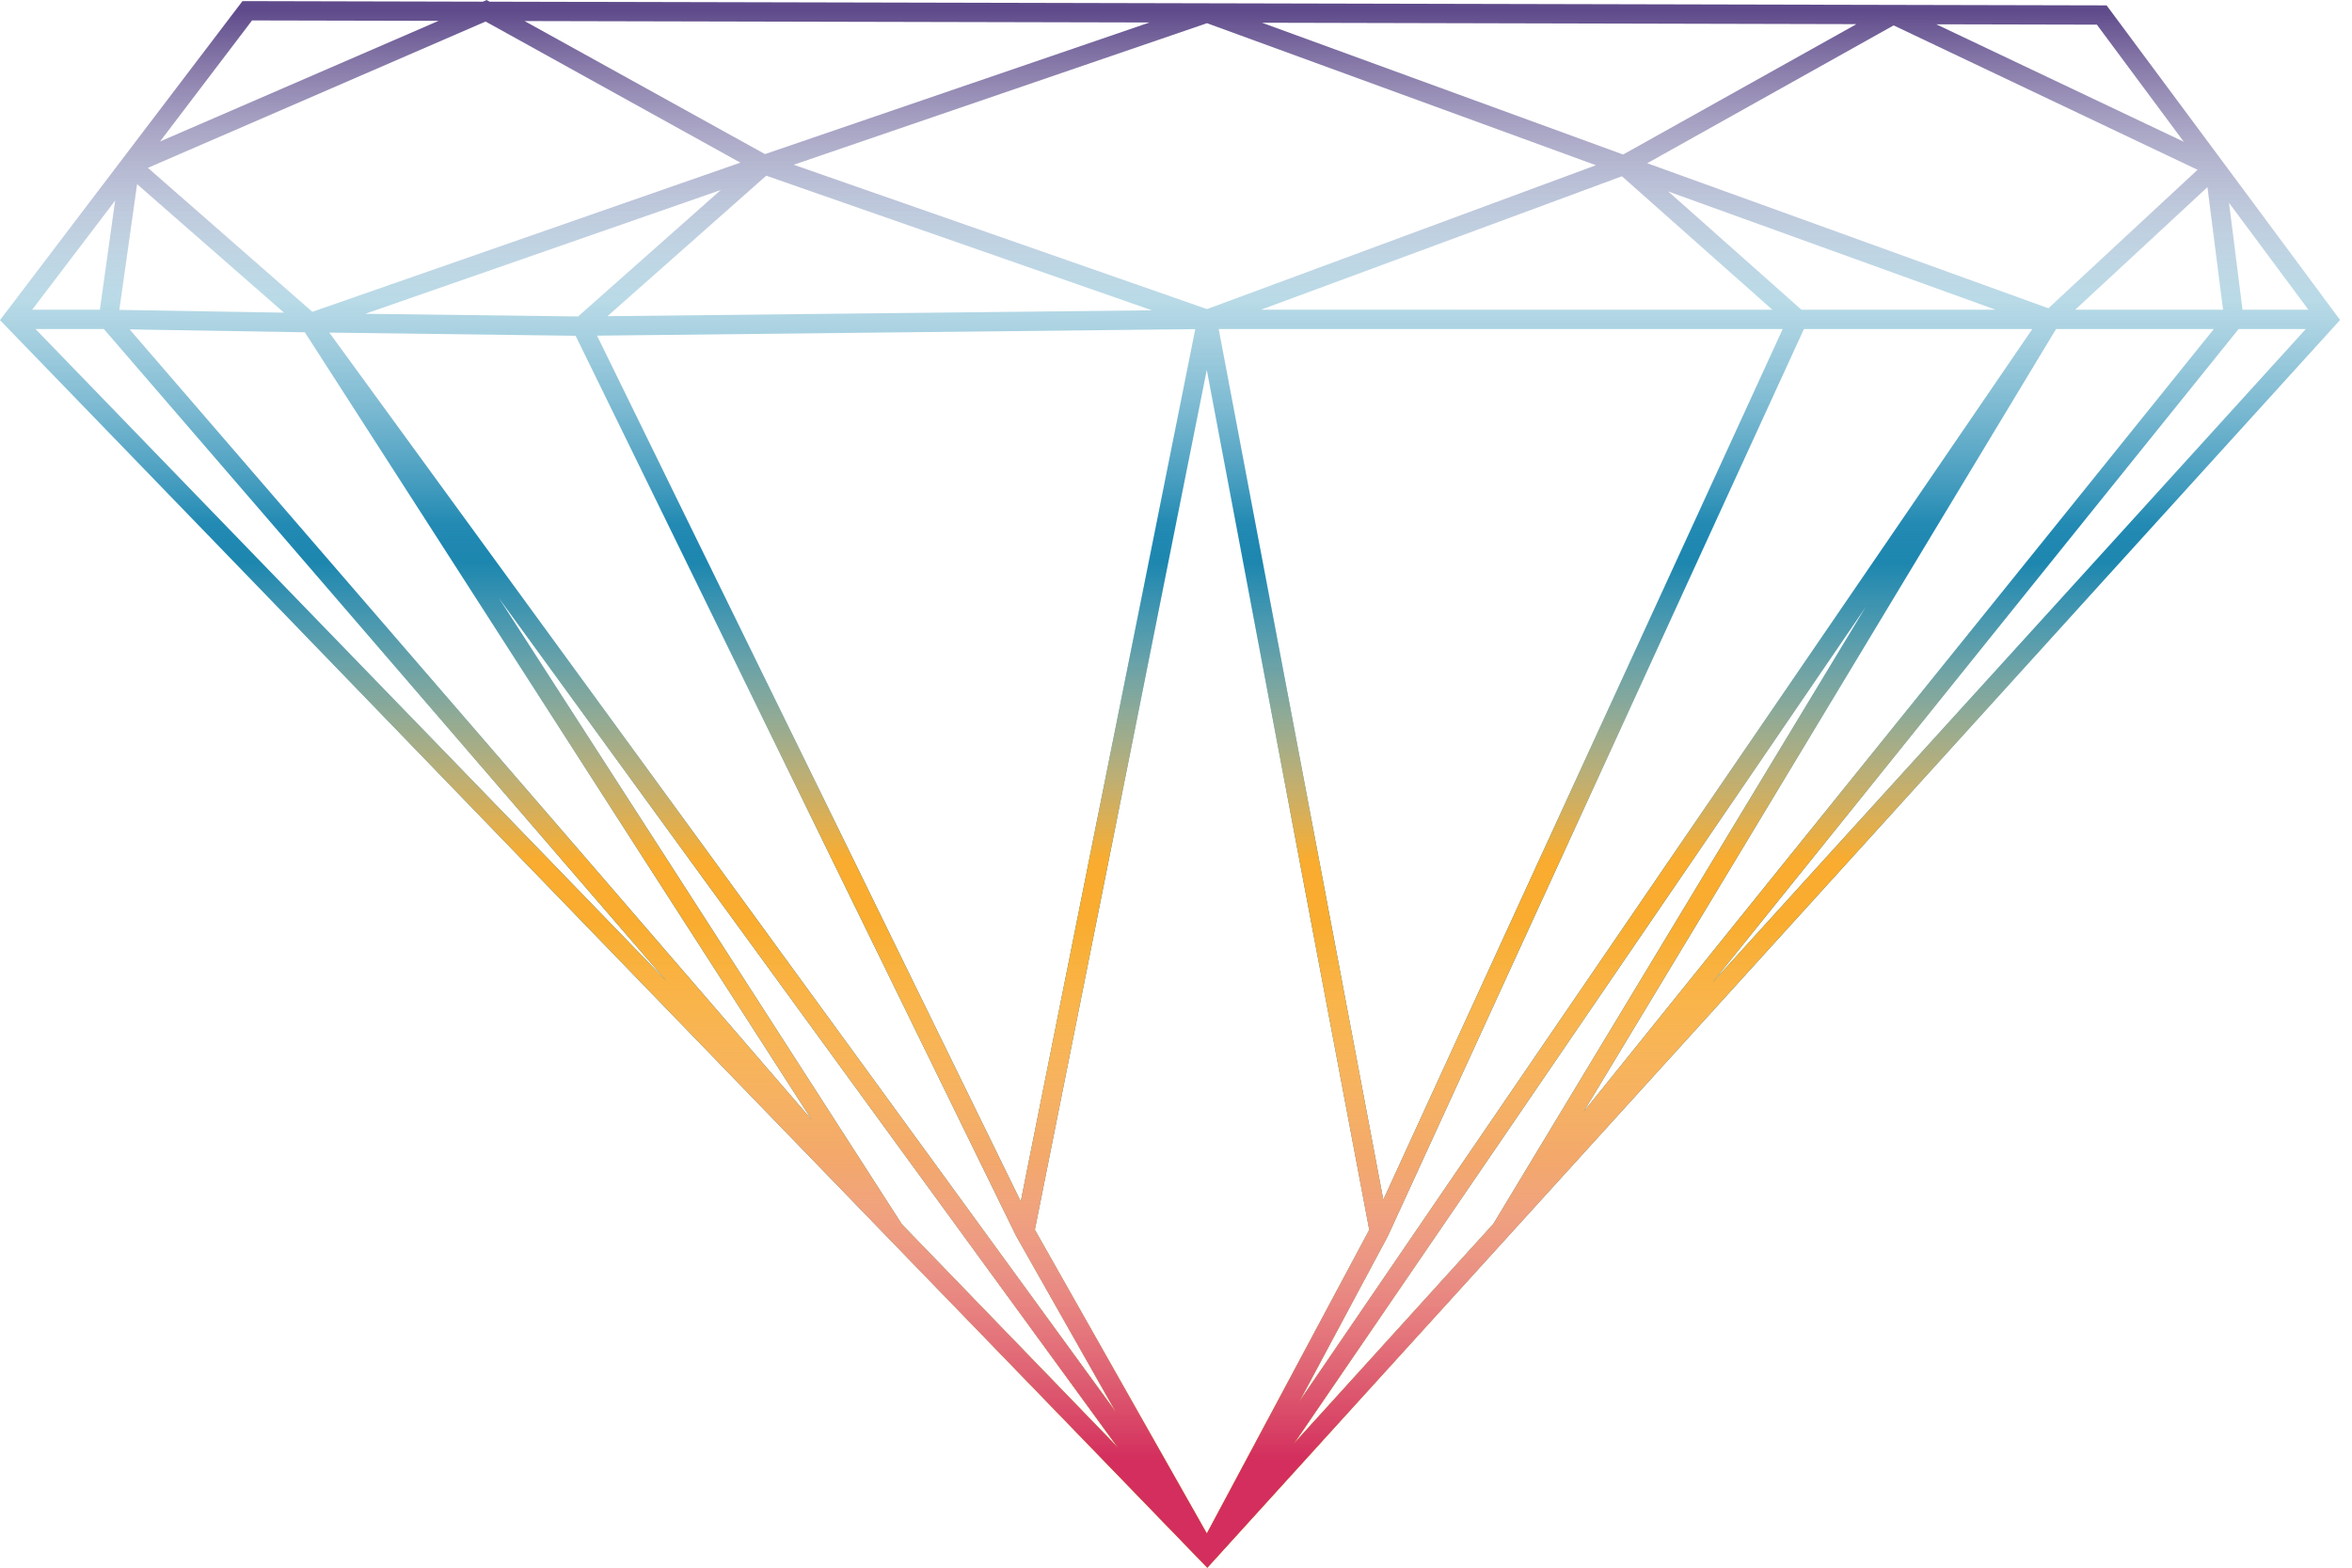 <svg width="45" height="30" viewBox="0 0 45 30" fill="none" xmlns="http://www.w3.org/2000/svg">
<path fill-rule="evenodd" clip-rule="evenodd" d="M23.099 30L44.772 6.123L40.305 0.103L9.368 0.032L9.311 0.001L9.238 0.032L4.639 0.021L0 6.126L23.099 30ZM10.037 0.403L21.994 0.43L14.636 2.95L10.037 0.403ZM15.183 3.153L23.093 5.915L30.537 3.162L23.093 0.444L15.183 3.153ZM24.145 0.435L31.055 2.958L35.519 0.462L24.145 0.435ZM37.046 0.465L41.784 2.715L40.119 0.472L37.046 0.465ZM42.047 3.249L36.23 0.486L31.514 3.124L39.191 5.899L42.047 3.249ZM42.645 3.876L44.166 5.927L42.905 5.927L42.645 3.876ZM42.831 6.296L32.765 18.801L44.116 6.296L42.831 6.296ZM28.572 23.421L24.758 27.623L35.699 11.611L28.572 23.421ZM38.884 6.296L24.862 26.817L26.557 23.646L34.514 6.296L38.884 6.296ZM34.108 6.296L26.466 22.96L23.317 6.296L34.108 6.296ZM23.089 7.078L26.198 23.535L23.09 29.347L19.799 23.533L23.089 7.078ZM19.53 22.993L22.869 6.298L11.423 6.423L19.53 22.993ZM11.06 6.056L6.988 6.005L13.796 3.633L11.06 6.056ZM14.168 3.113L9.291 0.412L2.828 3.212L5.976 5.967L14.168 3.113ZM5.833 6.359L15.533 21.433L2.48 6.303L5.833 6.359ZM1.987 6.296L0.679 6.296L12.75 18.773L1.987 6.296ZM17.257 23.431L21.387 27.7L9.541 11.439L17.257 23.431ZM21.348 27.02L6.301 6.365L11.013 6.425L19.441 23.65L21.348 27.02ZM0.615 5.927L1.911 5.927L2.205 3.834L0.615 5.927ZM3.06 2.709L8.391 0.399L4.822 0.391L3.06 2.709ZM2.622 3.522L5.434 5.983L2.283 5.93L2.622 3.522ZM14.66 3.361L22.039 5.938L11.622 6.051L14.66 3.361ZM24.125 5.927L33.91 5.927L31.032 3.372L24.125 5.927ZM31.913 3.661L34.466 5.927L38.181 5.927L31.913 3.661ZM39.704 5.927L42.533 5.927L42.235 3.579L39.704 5.927ZM39.338 6.296L42.357 6.296L30.292 21.285L39.338 6.296Z" fill="url(#paint0_linear)"/>
<path fill-rule="evenodd" clip-rule="evenodd" d="M23.099 30L44.772 6.123L40.305 0.103L9.368 0.032L9.311 0.001L9.238 0.032L4.639 0.021L0 6.126L23.099 30ZM10.037 0.403L21.994 0.43L14.636 2.95L10.037 0.403ZM15.183 3.153L23.093 5.915L30.537 3.162L23.093 0.444L15.183 3.153ZM24.145 0.435L31.055 2.958L35.519 0.462L24.145 0.435ZM37.046 0.465L41.784 2.715L40.119 0.472L37.046 0.465ZM42.047 3.249L36.23 0.486L31.514 3.124L39.191 5.899L42.047 3.249ZM42.645 3.876L44.166 5.927L42.905 5.927L42.645 3.876ZM42.831 6.296L32.765 18.801L44.116 6.296L42.831 6.296ZM28.572 23.421L24.758 27.623L35.699 11.611L28.572 23.421ZM38.884 6.296L24.862 26.817L26.557 23.646L34.514 6.296L38.884 6.296ZM34.108 6.296L26.466 22.96L23.317 6.296L34.108 6.296ZM23.089 7.078L26.198 23.535L23.09 29.347L19.799 23.533L23.089 7.078ZM19.53 22.993L22.869 6.298L11.423 6.423L19.53 22.993ZM11.06 6.056L6.988 6.005L13.796 3.633L11.06 6.056ZM14.168 3.113L9.291 0.412L2.828 3.212L5.976 5.967L14.168 3.113ZM5.833 6.359L15.533 21.433L2.48 6.303L5.833 6.359ZM1.987 6.296L0.679 6.296L12.75 18.773L1.987 6.296ZM17.257 23.431L21.387 27.7L9.541 11.439L17.257 23.431ZM21.348 27.02L6.301 6.365L11.013 6.425L19.441 23.65L21.348 27.02ZM0.615 5.927L1.911 5.927L2.205 3.834L0.615 5.927ZM3.06 2.709L8.391 0.399L4.822 0.391L3.06 2.709ZM2.622 3.522L5.434 5.983L2.283 5.93L2.622 3.522ZM14.66 3.361L22.039 5.938L11.622 6.051L14.66 3.361ZM24.125 5.927L33.91 5.927L31.032 3.372L24.125 5.927ZM31.913 3.661L34.466 5.927L38.181 5.927L31.913 3.661ZM39.704 5.927L42.533 5.927L42.235 3.579L39.704 5.927ZM39.338 6.296L42.357 6.296L30.292 21.285L39.338 6.296Z" fill="url(#paint1_linear)"/>
<path fill-rule="evenodd" clip-rule="evenodd" d="M23.099 30L44.772 6.123L40.305 0.103L9.368 0.032L9.311 0.001L9.238 0.032L4.639 0.021L0 6.126L23.099 30ZM10.037 0.403L21.994 0.43L14.636 2.95L10.037 0.403ZM15.183 3.153L23.093 5.915L30.537 3.162L23.093 0.444L15.183 3.153ZM24.145 0.435L31.055 2.958L35.519 0.462L24.145 0.435ZM37.046 0.465L41.784 2.715L40.119 0.472L37.046 0.465ZM42.047 3.249L36.23 0.486L31.514 3.124L39.191 5.899L42.047 3.249ZM42.645 3.876L44.166 5.927L42.905 5.927L42.645 3.876ZM42.831 6.296L32.765 18.801L44.116 6.296L42.831 6.296ZM28.572 23.421L24.758 27.623L35.699 11.611L28.572 23.421ZM38.884 6.296L24.862 26.817L26.557 23.646L34.514 6.296L38.884 6.296ZM34.108 6.296L26.466 22.96L23.317 6.296L34.108 6.296ZM23.089 7.078L26.198 23.535L23.09 29.347L19.799 23.533L23.089 7.078ZM19.53 22.993L22.869 6.298L11.423 6.423L19.53 22.993ZM11.06 6.056L6.988 6.005L13.796 3.633L11.06 6.056ZM14.168 3.113L9.291 0.412L2.828 3.212L5.976 5.967L14.168 3.113ZM5.833 6.359L15.533 21.433L2.48 6.303L5.833 6.359ZM1.987 6.296L0.679 6.296L12.75 18.773L1.987 6.296ZM17.257 23.431L21.387 27.7L9.541 11.439L17.257 23.431ZM21.348 27.02L6.301 6.365L11.013 6.425L19.441 23.65L21.348 27.02ZM0.615 5.927L1.911 5.927L2.205 3.834L0.615 5.927ZM3.06 2.709L8.391 0.399L4.822 0.391L3.06 2.709ZM2.622 3.522L5.434 5.983L2.283 5.93L2.622 3.522ZM14.66 3.361L22.039 5.938L11.622 6.051L14.66 3.361ZM24.125 5.927L33.91 5.927L31.032 3.372L24.125 5.927ZM31.913 3.661L34.466 5.927L38.181 5.927L31.913 3.661ZM39.704 5.927L42.533 5.927L42.235 3.579L39.704 5.927ZM39.338 6.296L42.357 6.296L30.292 21.285L39.338 6.296Z" fill="url(#paint2_linear)"/>
<path fill-rule="evenodd" clip-rule="evenodd" d="M23.099 30L44.772 6.123L40.305 0.103L9.368 0.032L9.311 0.001L9.238 0.032L4.639 0.021L0 6.126L23.099 30ZM10.037 0.403L21.994 0.43L14.636 2.95L10.037 0.403ZM15.183 3.153L23.093 5.915L30.537 3.162L23.093 0.444L15.183 3.153ZM24.145 0.435L31.055 2.958L35.519 0.462L24.145 0.435ZM37.046 0.465L41.784 2.715L40.119 0.472L37.046 0.465ZM42.047 3.249L36.23 0.486L31.514 3.124L39.191 5.899L42.047 3.249ZM42.645 3.876L44.166 5.927L42.905 5.927L42.645 3.876ZM42.831 6.296L32.765 18.801L44.116 6.296L42.831 6.296ZM28.572 23.421L24.758 27.623L35.699 11.611L28.572 23.421ZM38.884 6.296L24.862 26.817L26.557 23.646L34.514 6.296L38.884 6.296ZM34.108 6.296L26.466 22.96L23.317 6.296L34.108 6.296ZM23.089 7.078L26.198 23.535L23.09 29.347L19.799 23.533L23.089 7.078ZM19.53 22.993L22.869 6.298L11.423 6.423L19.53 22.993ZM11.06 6.056L6.988 6.005L13.796 3.633L11.06 6.056ZM14.168 3.113L9.291 0.412L2.828 3.212L5.976 5.967L14.168 3.113ZM5.833 6.359L15.533 21.433L2.48 6.303L5.833 6.359ZM1.987 6.296L0.679 6.296L12.75 18.773L1.987 6.296ZM17.257 23.431L21.387 27.7L9.541 11.439L17.257 23.431ZM21.348 27.02L6.301 6.365L11.013 6.425L19.441 23.65L21.348 27.02ZM0.615 5.927L1.911 5.927L2.205 3.834L0.615 5.927ZM3.06 2.709L8.391 0.399L4.822 0.391L3.06 2.709ZM2.622 3.522L5.434 5.983L2.283 5.93L2.622 3.522ZM14.66 3.361L22.039 5.938L11.622 6.051L14.66 3.361ZM24.125 5.927L33.91 5.927L31.032 3.372L24.125 5.927ZM31.913 3.661L34.466 5.927L38.181 5.927L31.913 3.661ZM39.704 5.927L42.533 5.927L42.235 3.579L39.704 5.927ZM39.338 6.296L42.357 6.296L30.292 21.285L39.338 6.296Z" fill="url(#paint3_linear)"/>
<path fill-rule="evenodd" clip-rule="evenodd" d="M23.099 30L44.772 6.123L40.305 0.103L9.368 0.032L9.311 0.001L9.238 0.032L4.639 0.021L0 6.126L23.099 30ZM10.037 0.403L21.994 0.43L14.636 2.95L10.037 0.403ZM15.183 3.153L23.093 5.915L30.537 3.162L23.093 0.444L15.183 3.153ZM24.145 0.435L31.055 2.958L35.519 0.462L24.145 0.435ZM37.046 0.465L41.784 2.715L40.119 0.472L37.046 0.465ZM42.047 3.249L36.23 0.486L31.514 3.124L39.191 5.899L42.047 3.249ZM42.645 3.876L44.166 5.927L42.905 5.927L42.645 3.876ZM42.831 6.296L32.765 18.801L44.116 6.296L42.831 6.296ZM28.572 23.421L24.758 27.623L35.699 11.611L28.572 23.421ZM38.884 6.296L24.862 26.817L26.557 23.646L34.514 6.296L38.884 6.296ZM34.108 6.296L26.466 22.96L23.317 6.296L34.108 6.296ZM23.089 7.078L26.198 23.535L23.09 29.347L19.799 23.533L23.089 7.078ZM19.53 22.993L22.869 6.298L11.423 6.423L19.53 22.993ZM11.06 6.056L6.988 6.005L13.796 3.633L11.06 6.056ZM14.168 3.113L9.291 0.412L2.828 3.212L5.976 5.967L14.168 3.113ZM5.833 6.359L15.533 21.433L2.48 6.303L5.833 6.359ZM1.987 6.296L0.679 6.296L12.75 18.773L1.987 6.296ZM17.257 23.431L21.387 27.7L9.541 11.439L17.257 23.431ZM21.348 27.02L6.301 6.365L11.013 6.425L19.441 23.65L21.348 27.02ZM0.615 5.927L1.911 5.927L2.205 3.834L0.615 5.927ZM3.06 2.709L8.391 0.399L4.822 0.391L3.06 2.709ZM2.622 3.522L5.434 5.983L2.283 5.93L2.622 3.522ZM14.66 3.361L22.039 5.938L11.622 6.051L14.66 3.361ZM24.125 5.927L33.91 5.927L31.032 3.372L24.125 5.927ZM31.913 3.661L34.466 5.927L38.181 5.927L31.913 3.661ZM39.704 5.927L42.533 5.927L42.235 3.579L39.704 5.927ZM39.338 6.296L42.357 6.296L30.292 21.285L39.338 6.296Z" fill="url(#paint4_linear)"/>
<defs>
<linearGradient id="paint0_linear" x1="22.432" y1="29.73" x2="22.43" y2="0.208" gradientUnits="userSpaceOnUse">
<stop offset="0.812" stop-color="#5F4B8B" stop-opacity="0"/>
<stop offset="1" stop-color="#5F4B8B"/>
</linearGradient>
<linearGradient id="paint1_linear" x1="22.432" y1="27.936" x2="22.43" y2="0.208" gradientUnits="userSpaceOnUse">
<stop offset="0.619" stop-color="#0078A7"/>
<stop offset="1" stop-color="white" stop-opacity="0"/>
</linearGradient>
<linearGradient id="paint2_linear" x1="22.432" y1="27.936" x2="22.43" y2="0.208" gradientUnits="userSpaceOnUse">
<stop offset="0.414" stop-color="#F9AC2F"/>
<stop offset="0.646" stop-color="white" stop-opacity="0"/>
</linearGradient>
<linearGradient id="paint3_linear" x1="22.432" y1="27.936" x2="22.43" y2="0.208" gradientUnits="userSpaceOnUse">
<stop stop-color="#F9AC2F"/>
<stop offset="0.204" stop-color="white" stop-opacity="0"/>
</linearGradient>
<linearGradient id="paint4_linear" x1="22.432" y1="27.936" x2="22.43" y2="0.208" gradientUnits="userSpaceOnUse">
<stop stop-color="#D32E5E"/>
<stop offset="0.37" stop-color="white" stop-opacity="0"/>
</linearGradient>
</defs>
</svg>
